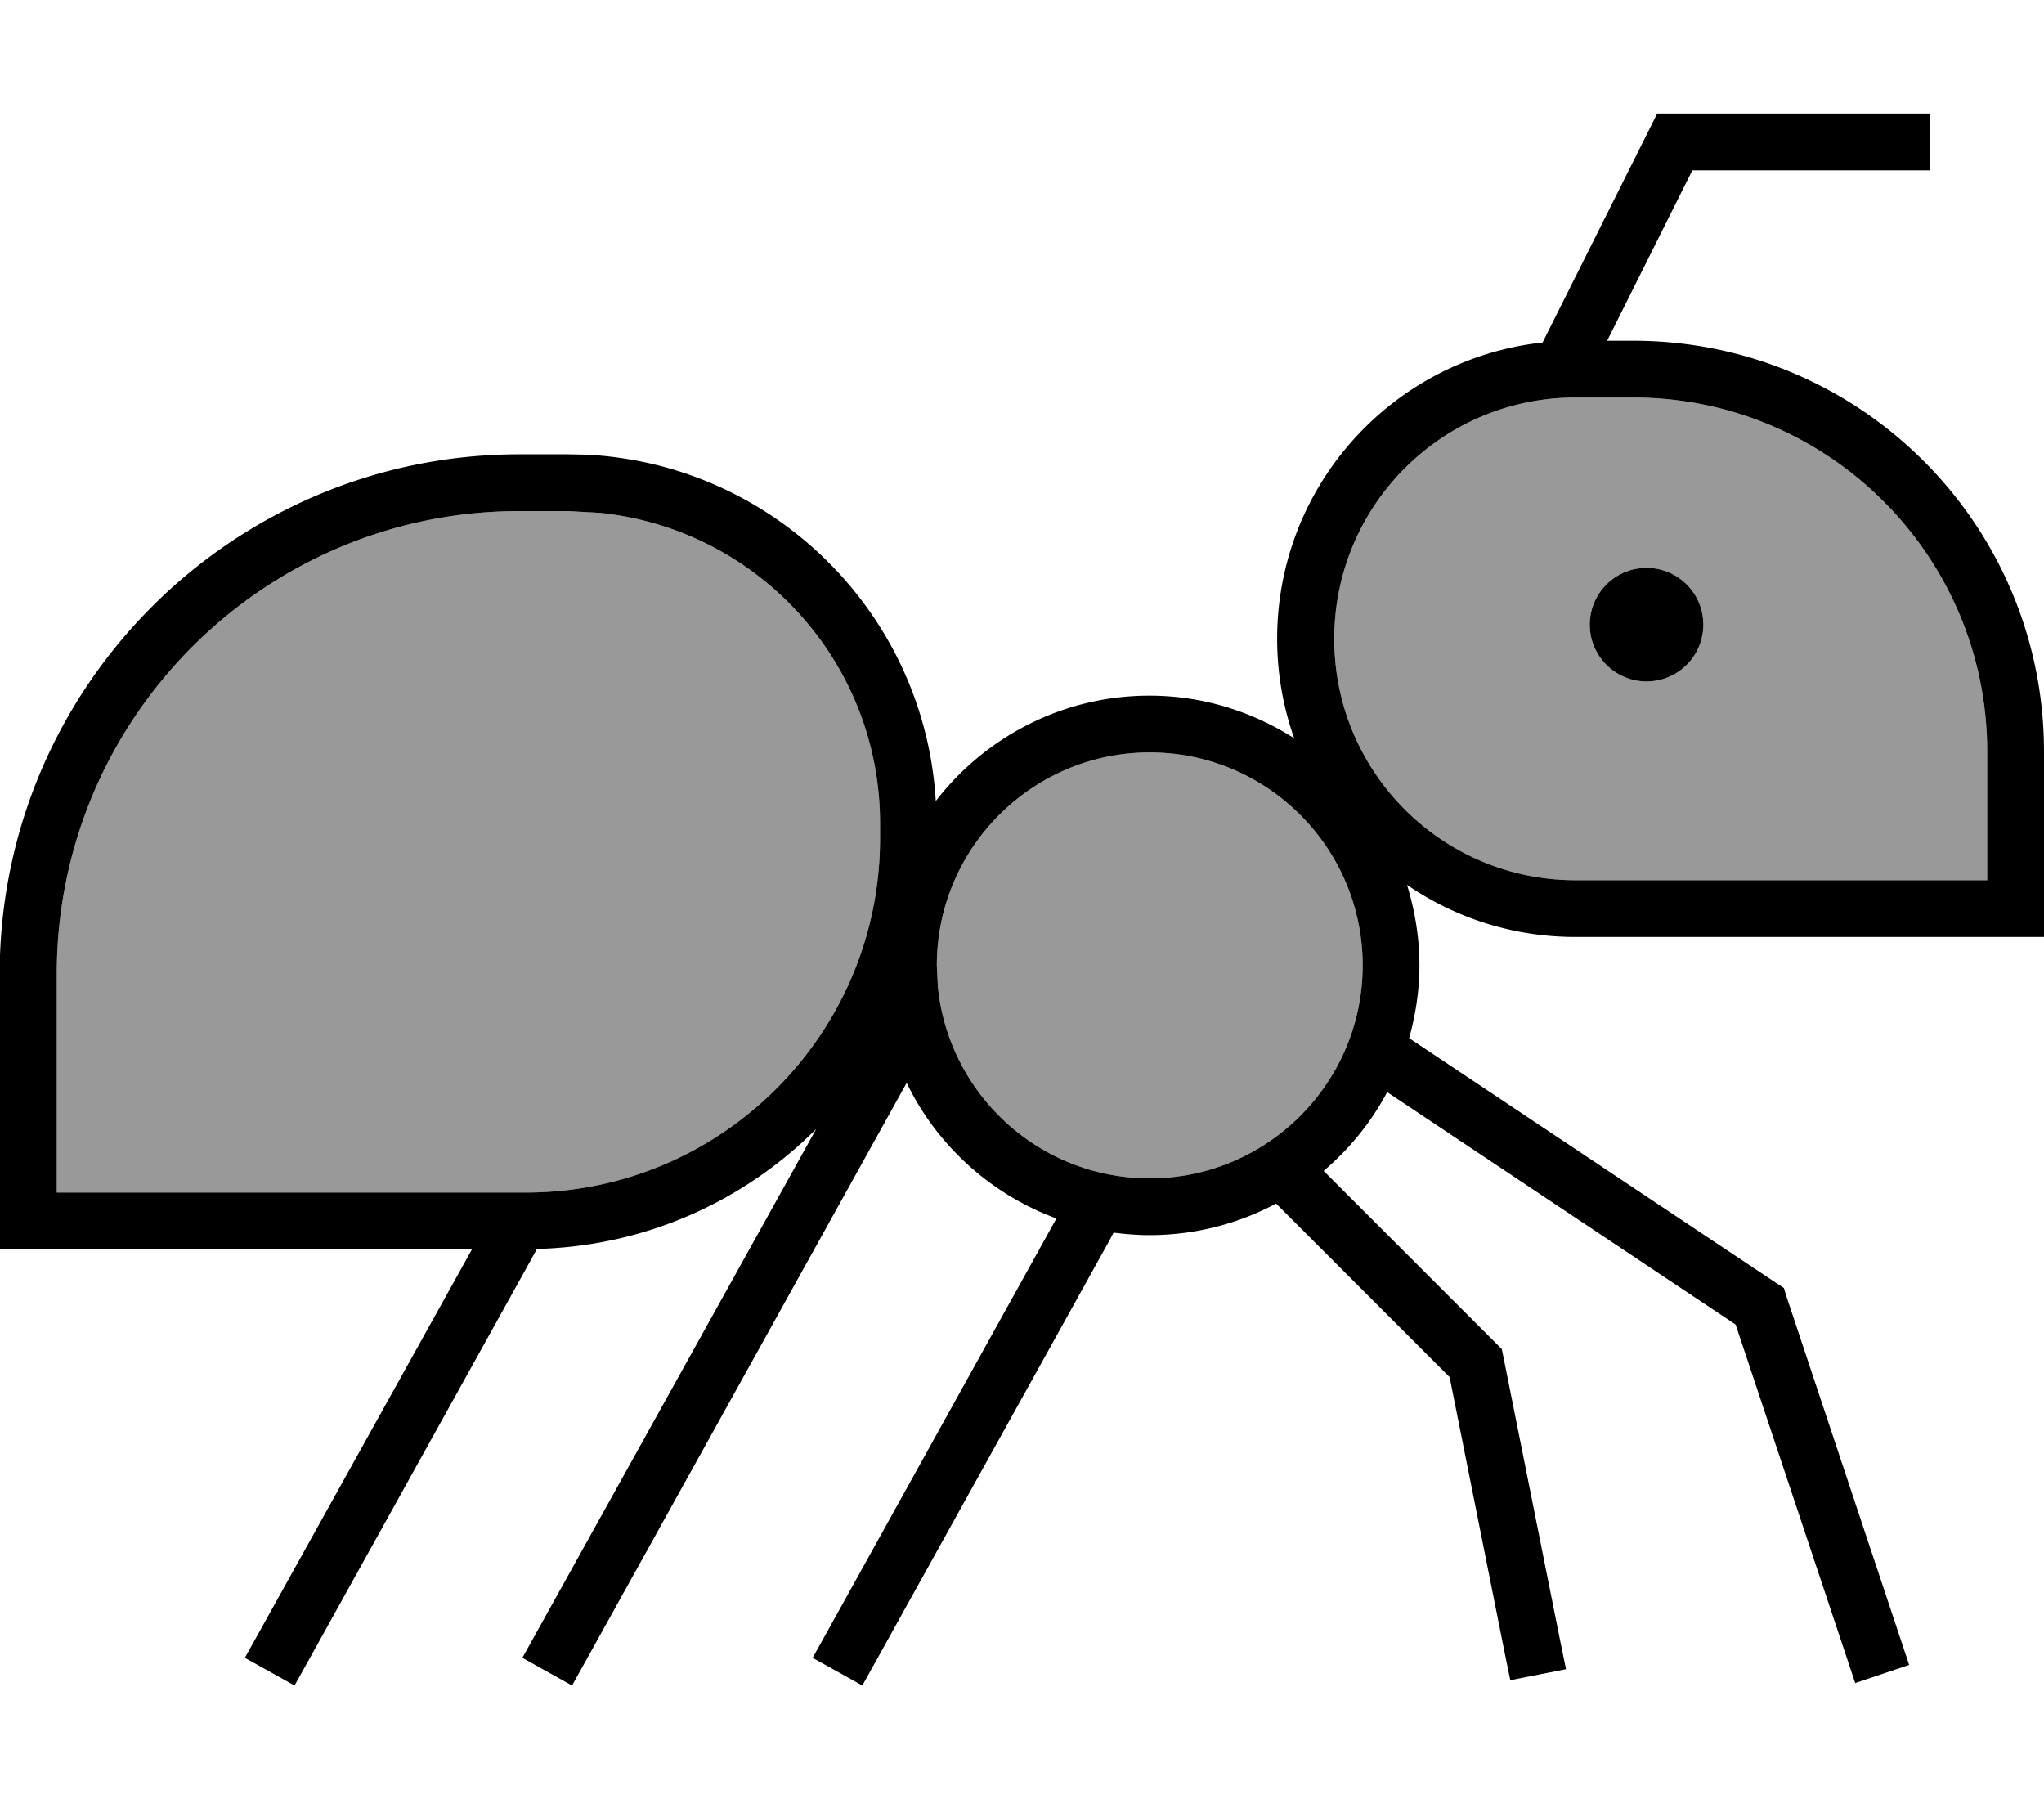 <svg xmlns="http://www.w3.org/2000/svg" viewBox="0 0 576 512"><!--! Font Awesome Pro 7.1.0 by @fontawesome - https://fontawesome.com License - https://fontawesome.com/license (Commercial License) Copyright 2025 Fonticons, Inc. --><path opacity=".4" fill="currentColor" d="M16 274.4l0 61.6 132.2 0c55.1 0 99.8-44.7 99.8-99.8l0-4.2c0-45.6-34.6-83-79-87.5l-9-.5-13.6 0C74.4 144 16 202.4 16 274.4zM264 272l.3 6.1c3.1 30.3 28.6 53.9 59.7 53.9 33.1 0 60-26.9 60-60s-26.9-60-60-60-60 26.9-60 60zm112-92c0 37.6 30.4 68 68 68l116 0 0-36.2c0-55.1-44.7-99.8-99.8-99.8L444 112c-37.6 0-68 30.4-68 68zm104-4a16 16 0 1 1 -32 0 16 16 0 1 1 32 0z"/><path fill="currentColor" d="M544 48l-67.1 0-24 48 7.3 0C524.2 96 576 147.8 576 211.8l0 52.2-132 0c-17.6 0-34-5.4-47.5-14.7 2.2 7.2 3.5 14.8 3.5 22.7 0 7.1-1.1 14-2.9 20.5l103.3 68.9 2.3 1.5 .8 2.6 34.5 103.6-15.2 5.1-33.7-101-98.2-65.5c-4.5 8.5-10.6 16-17.9 22.2l50.2 50.2 .5 2.4 16 80 1.6 7.8-15.7 3.1-1.6-7.8-15.5-77.6-48.9-48.9c-10.7 5.7-22.8 8.9-35.8 8.9-3.4 0-6.7-.3-10-.7l-1.1 2.1-65.8 118.5-3.9 7-14-7.8 3.9-7 64.8-116.8c-18.5-6.8-33.7-20.6-42.2-38.2l-90.4 162.8-3.9 7-14-7.8 3.9-7 78.9-142c-20.3 20.3-48 33-78.7 33.8l-2.2 4-62.2 112-3.9 7-14-7.8 3.9-7 60.1-108.1-133.1 0 0-77.6C0 193.5 65.6 128 146.4 128l13.6 0 5.3 .1c52.9 2.7 95.3 44.9 98.4 97.6 13.9-18 35.7-29.7 60.2-29.7 15.1 0 29 4.5 40.8 12-3.1-8.8-4.8-18.2-4.8-28 0-43.3 32.7-78.9 74.8-83.5l32.3-64.5 76.9 0 0 16zM146.4 144C74.4 144 16 202.4 16 274.4l0 61.6 132.2 0c55.1 0 99.8-44.7 99.8-99.8l0-4.2c0-45.6-34.6-83-79-87.5l-9-.5-13.6 0zM324 212c-33.1 0-60 26.9-60 60l.3 6.1c3.1 30.3 28.6 53.9 59.7 53.9 33.1 0 60-26.9 60-60s-26.9-60-60-60zM444 112c-37.6 0-68 30.4-68 68s30.4 68 68 68l116 0 0-36.2c0-55.1-44.7-99.8-99.8-99.8L444 112zm20 80a16 16 0 1 1 0-32 16 16 0 1 1 0 32z"/></svg>